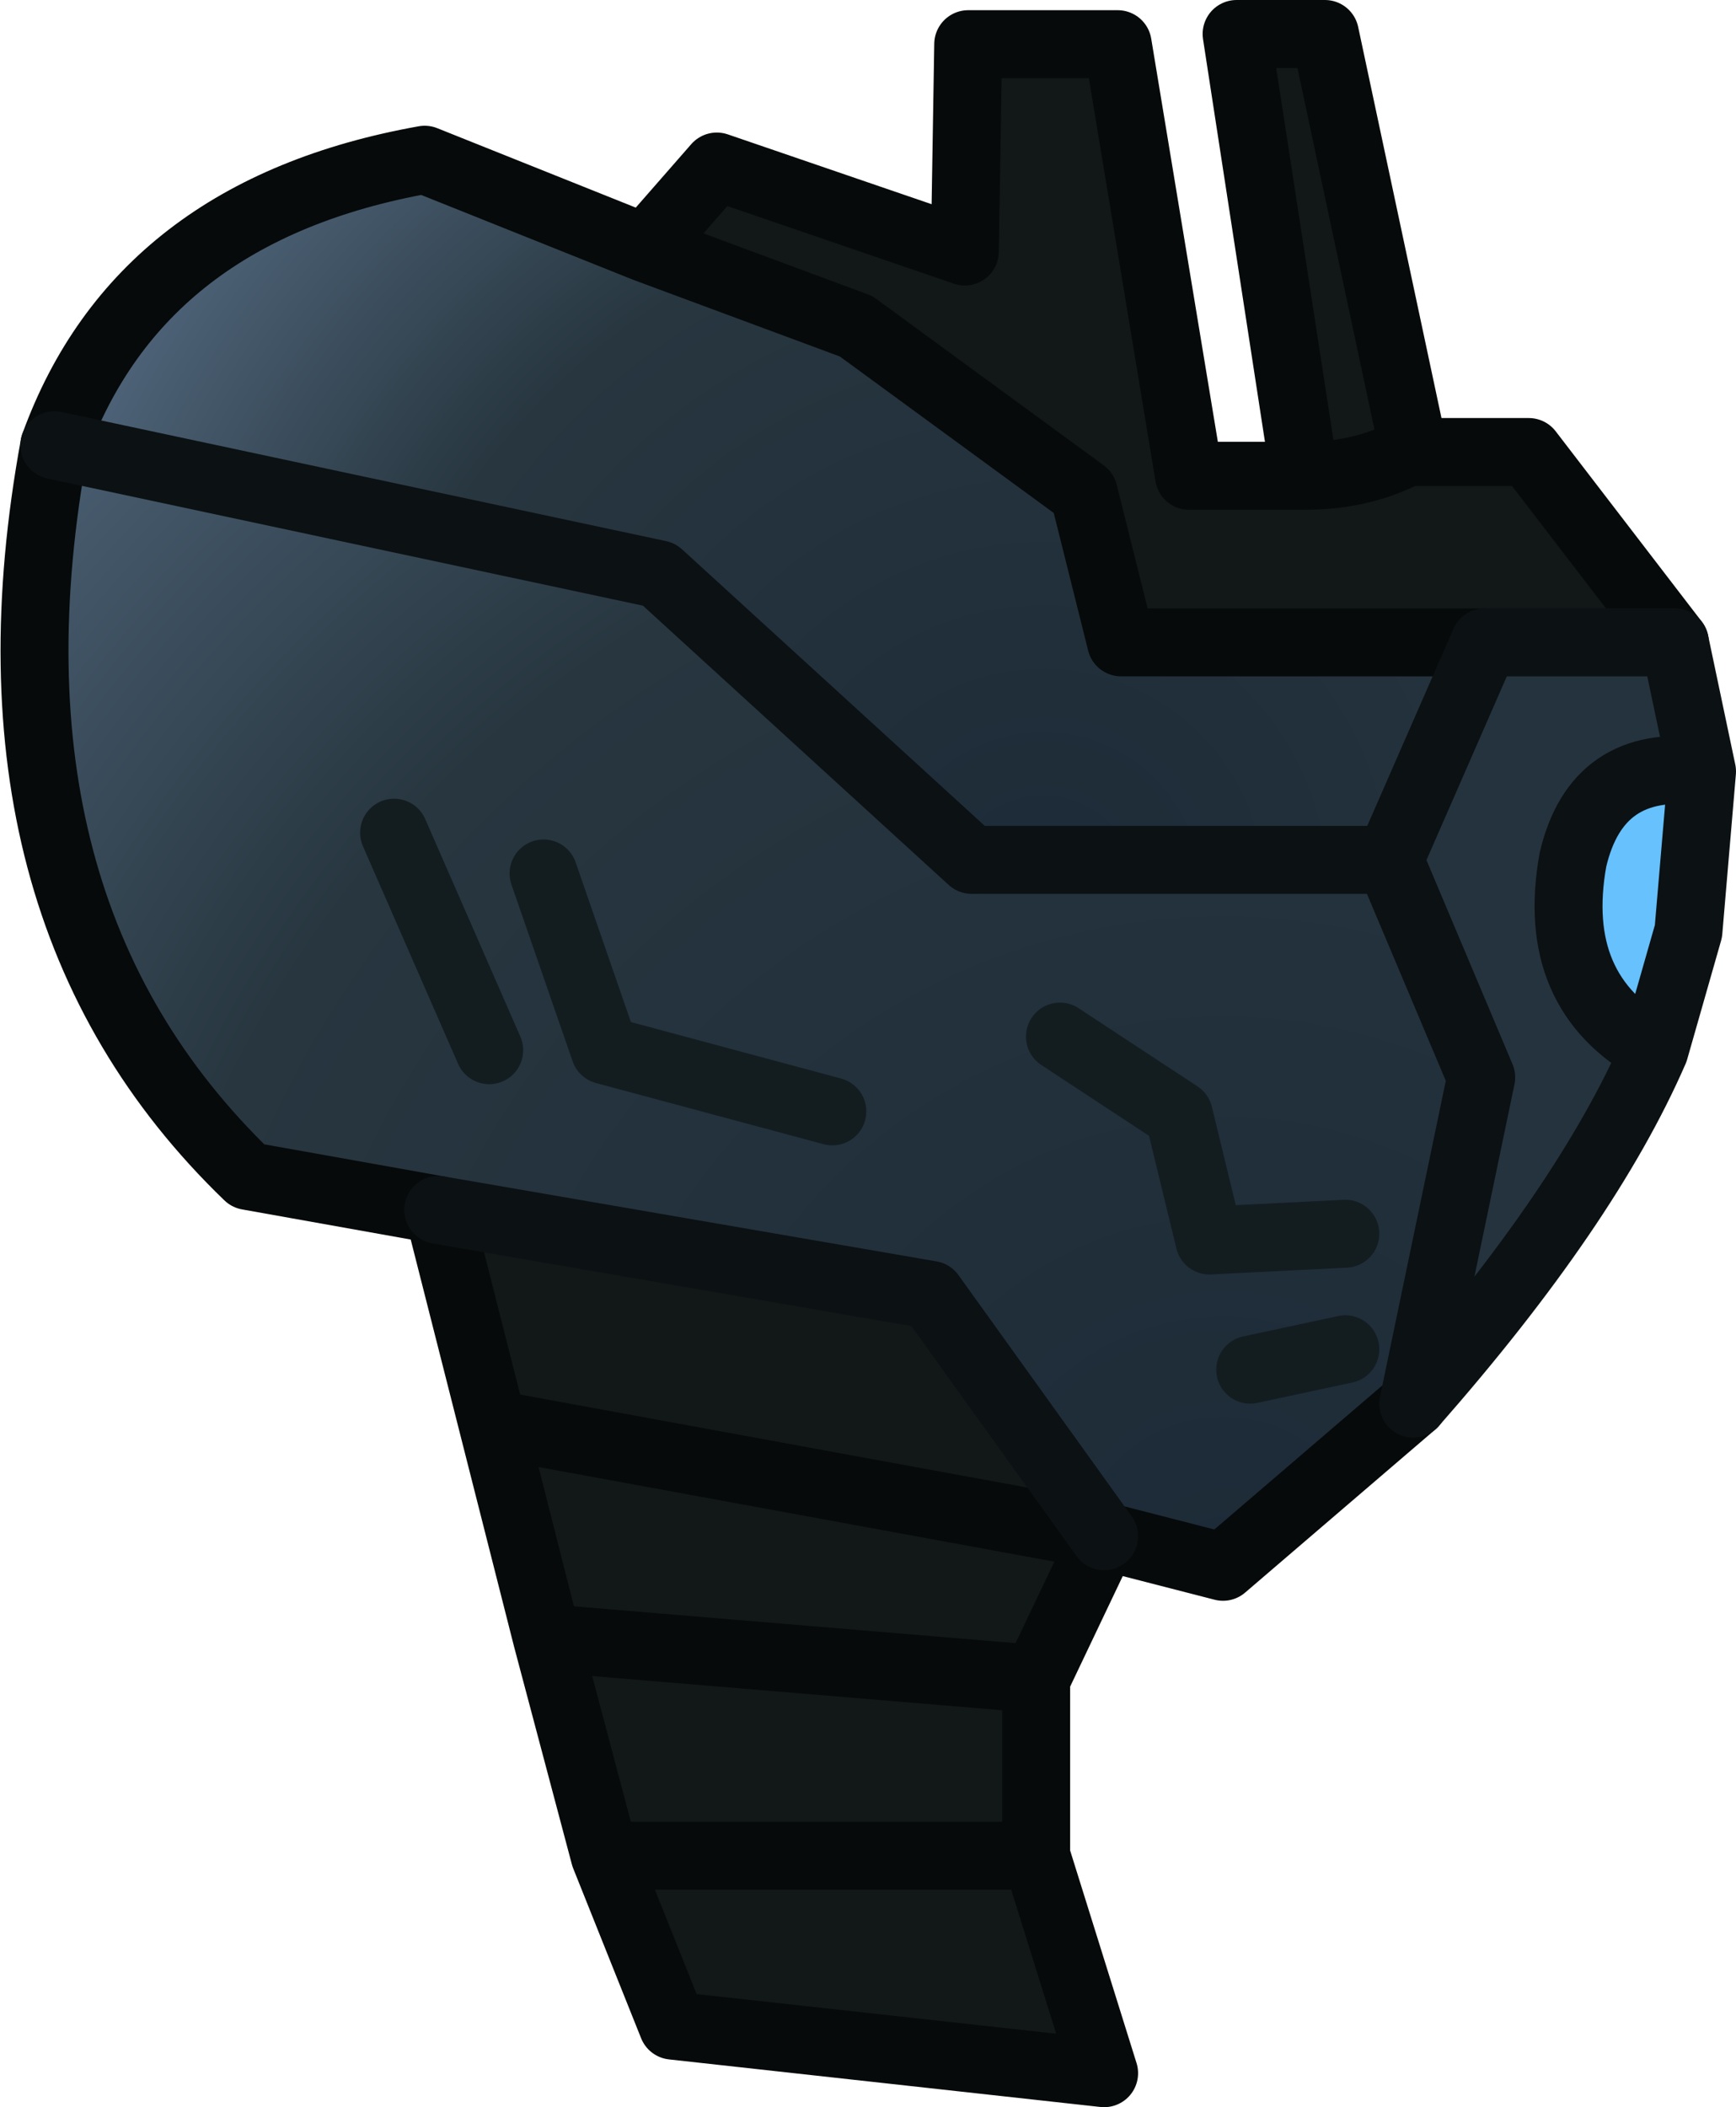 <?xml version="1.0" encoding="UTF-8" standalone="no"?>
<svg xmlns:ffdec="https://www.free-decompiler.com/flash" xmlns:xlink="http://www.w3.org/1999/xlink" ffdec:objectType="shape" height="31.0px" width="25.55px" xmlns="http://www.w3.org/2000/svg">
  <g transform="matrix(1.0, 0.0, 0.0, 1.0, 15.6, 34.6)">
    <path d="M-6.1 -30.95 L-5.05 -32.15 -1.4 -30.9 -1.35 -33.95 0.85 -33.95 1.9 -27.6 3.6 -27.6 2.6 -34.1 3.9 -34.1 5.2 -28.0 5.2 -27.95 6.9 -27.95 9.05 -25.15 6.25 -25.15 0.9 -25.15 0.35 -27.35 -3.0 -29.8 -6.1 -30.95 M0.65 -12.0 L-0.35 -9.9 -0.35 -7.3 0.65 -4.1 -5.7 -4.8 -6.7 -7.3 -7.55 -10.5 -8.35 -13.65 -9.15 -16.8 -1.9 -15.55 0.65 -12.0 -8.35 -13.65 0.65 -12.0 M3.6 -27.6 Q4.5 -27.6 5.2 -28.0 4.5 -27.6 3.6 -27.6 M-0.35 -7.3 L-6.7 -7.3 -0.35 -7.3 M-7.55 -10.5 L-0.35 -9.9 -7.55 -10.5" fill="#121718" fill-rule="evenodd" stroke="none"/>
    <path d="M-14.8 -28.05 Q-13.55 -31.5 -9.35 -32.25 L-6.1 -30.95 -3.0 -29.8 0.35 -27.35 0.9 -25.15 6.25 -25.15 4.85 -21.95 -1.3 -21.95 -5.9 -26.15 -14.8 -28.05" fill="url(#gradient0)" fill-rule="evenodd" stroke="none"/>
    <path d="M5.2 -13.95 L2.4 -11.55 0.65 -12.0 -1.9 -15.55 -9.15 -16.8 -11.95 -17.3 Q-16.05 -21.25 -14.8 -28.05 L-5.9 -26.15 -1.3 -21.95 4.85 -21.95 6.2 -18.75 5.2 -13.95 M4.2 -14.75 L2.8 -14.45 4.2 -14.75 M0.0 -19.35 L1.75 -18.2 2.2 -16.35 4.2 -16.45 2.2 -16.35 1.75 -18.2 0.0 -19.35 M-3.35 -18.25 L-6.7 -19.15 -7.6 -21.75 -6.7 -19.15 -3.35 -18.25 M-8.4 -19.15 L-9.8 -22.35 -8.4 -19.15" fill="url(#gradient1)" fill-rule="evenodd" stroke="none"/>
    <path d="M9.05 -25.15 L9.45 -23.25 Q7.9 -23.45 7.55 -21.95 7.2 -20.0 8.75 -19.15 7.75 -16.85 5.2 -13.95 L6.2 -18.75 4.85 -21.95 6.25 -25.15 9.05 -25.15" fill="#24333d" fill-rule="evenodd" stroke="none"/>
    <path d="M9.45 -23.25 L9.25 -20.9 8.75 -19.15 Q7.2 -20.0 7.55 -21.95 7.9 -23.45 9.45 -23.25" fill="#66c1fd" fill-rule="evenodd" stroke="none"/>
    <path d="M-6.1 -30.95 L-5.05 -32.15 -1.4 -30.9 -1.35 -33.95 0.85 -33.95 1.9 -27.6 3.6 -27.6 2.6 -34.1 3.9 -34.1 5.2 -28.0 5.2 -27.95 6.9 -27.95 9.05 -25.15 M5.2 -13.95 L2.4 -11.55 0.65 -12.0 -0.35 -9.9 -0.35 -7.3 0.65 -4.1 -5.7 -4.8 -6.7 -7.3 -7.55 -10.5 -8.35 -13.65 -9.15 -16.8 -11.95 -17.3 Q-16.05 -21.25 -14.8 -28.05 -13.55 -31.5 -9.35 -32.25 L-6.1 -30.95 -3.0 -29.8 0.35 -27.35 0.9 -25.15 6.25 -25.15 M5.2 -28.0 Q4.5 -27.6 3.6 -27.6 M0.65 -12.0 L-8.35 -13.65 M-0.35 -9.9 L-7.55 -10.5 M-6.7 -7.3 L-0.35 -7.3" fill="none" stroke="#070a0a" stroke-linecap="round" stroke-linejoin="round" stroke-width="1.0"/>
    <path d="M9.05 -25.15 L9.45 -23.25 9.25 -20.9 8.75 -19.15 Q7.75 -16.85 5.2 -13.95 L6.2 -18.75 4.85 -21.95 -1.3 -21.95 -5.9 -26.15 -14.8 -28.05 M6.25 -25.15 L9.05 -25.15 M8.75 -19.15 Q7.2 -20.0 7.55 -21.95 7.9 -23.45 9.45 -23.25 M6.25 -25.15 L4.85 -21.95 M-9.15 -16.8 L-1.9 -15.55 0.65 -12.0" fill="none" stroke="#0c1113" stroke-linecap="round" stroke-linejoin="round" stroke-width="1.0"/>
    <path d="M4.2 -16.45 L2.2 -16.35 1.75 -18.2 0.0 -19.35 M2.8 -14.45 L4.2 -14.75 M-9.8 -22.35 L-8.4 -19.15 M-7.6 -21.75 L-6.7 -19.15 -3.35 -18.25" fill="none" stroke="#131d20" stroke-linecap="round" stroke-linejoin="round" stroke-width="1.0"/>
  </g>
  <defs>
    <radialGradient cx="0" cy="0" gradientTransform="matrix(0.019, 0.0, 0.0, 0.019, -0.25, -21.5)" gradientUnits="userSpaceOnUse" id="gradient0" r="819.2" spreadMethod="pad">
      <stop offset="0.0" stop-color="#1d2b38"/>
      <stop offset="0.659" stop-color="#27363f"/>
      <stop offset="1.0" stop-color="#4d6277"/>
    </radialGradient>
    <radialGradient cx="0" cy="0" gradientTransform="matrix(0.03, 0.0, 0.0, 0.03, 2.4, -11.55)" gradientUnits="userSpaceOnUse" id="gradient1" r="819.2" spreadMethod="pad">
      <stop offset="0.0" stop-color="#1d2b38"/>
      <stop offset="0.659" stop-color="#27363f"/>
      <stop offset="1.0" stop-color="#4d6277"/>
    </radialGradient>
  </defs>
</svg>
